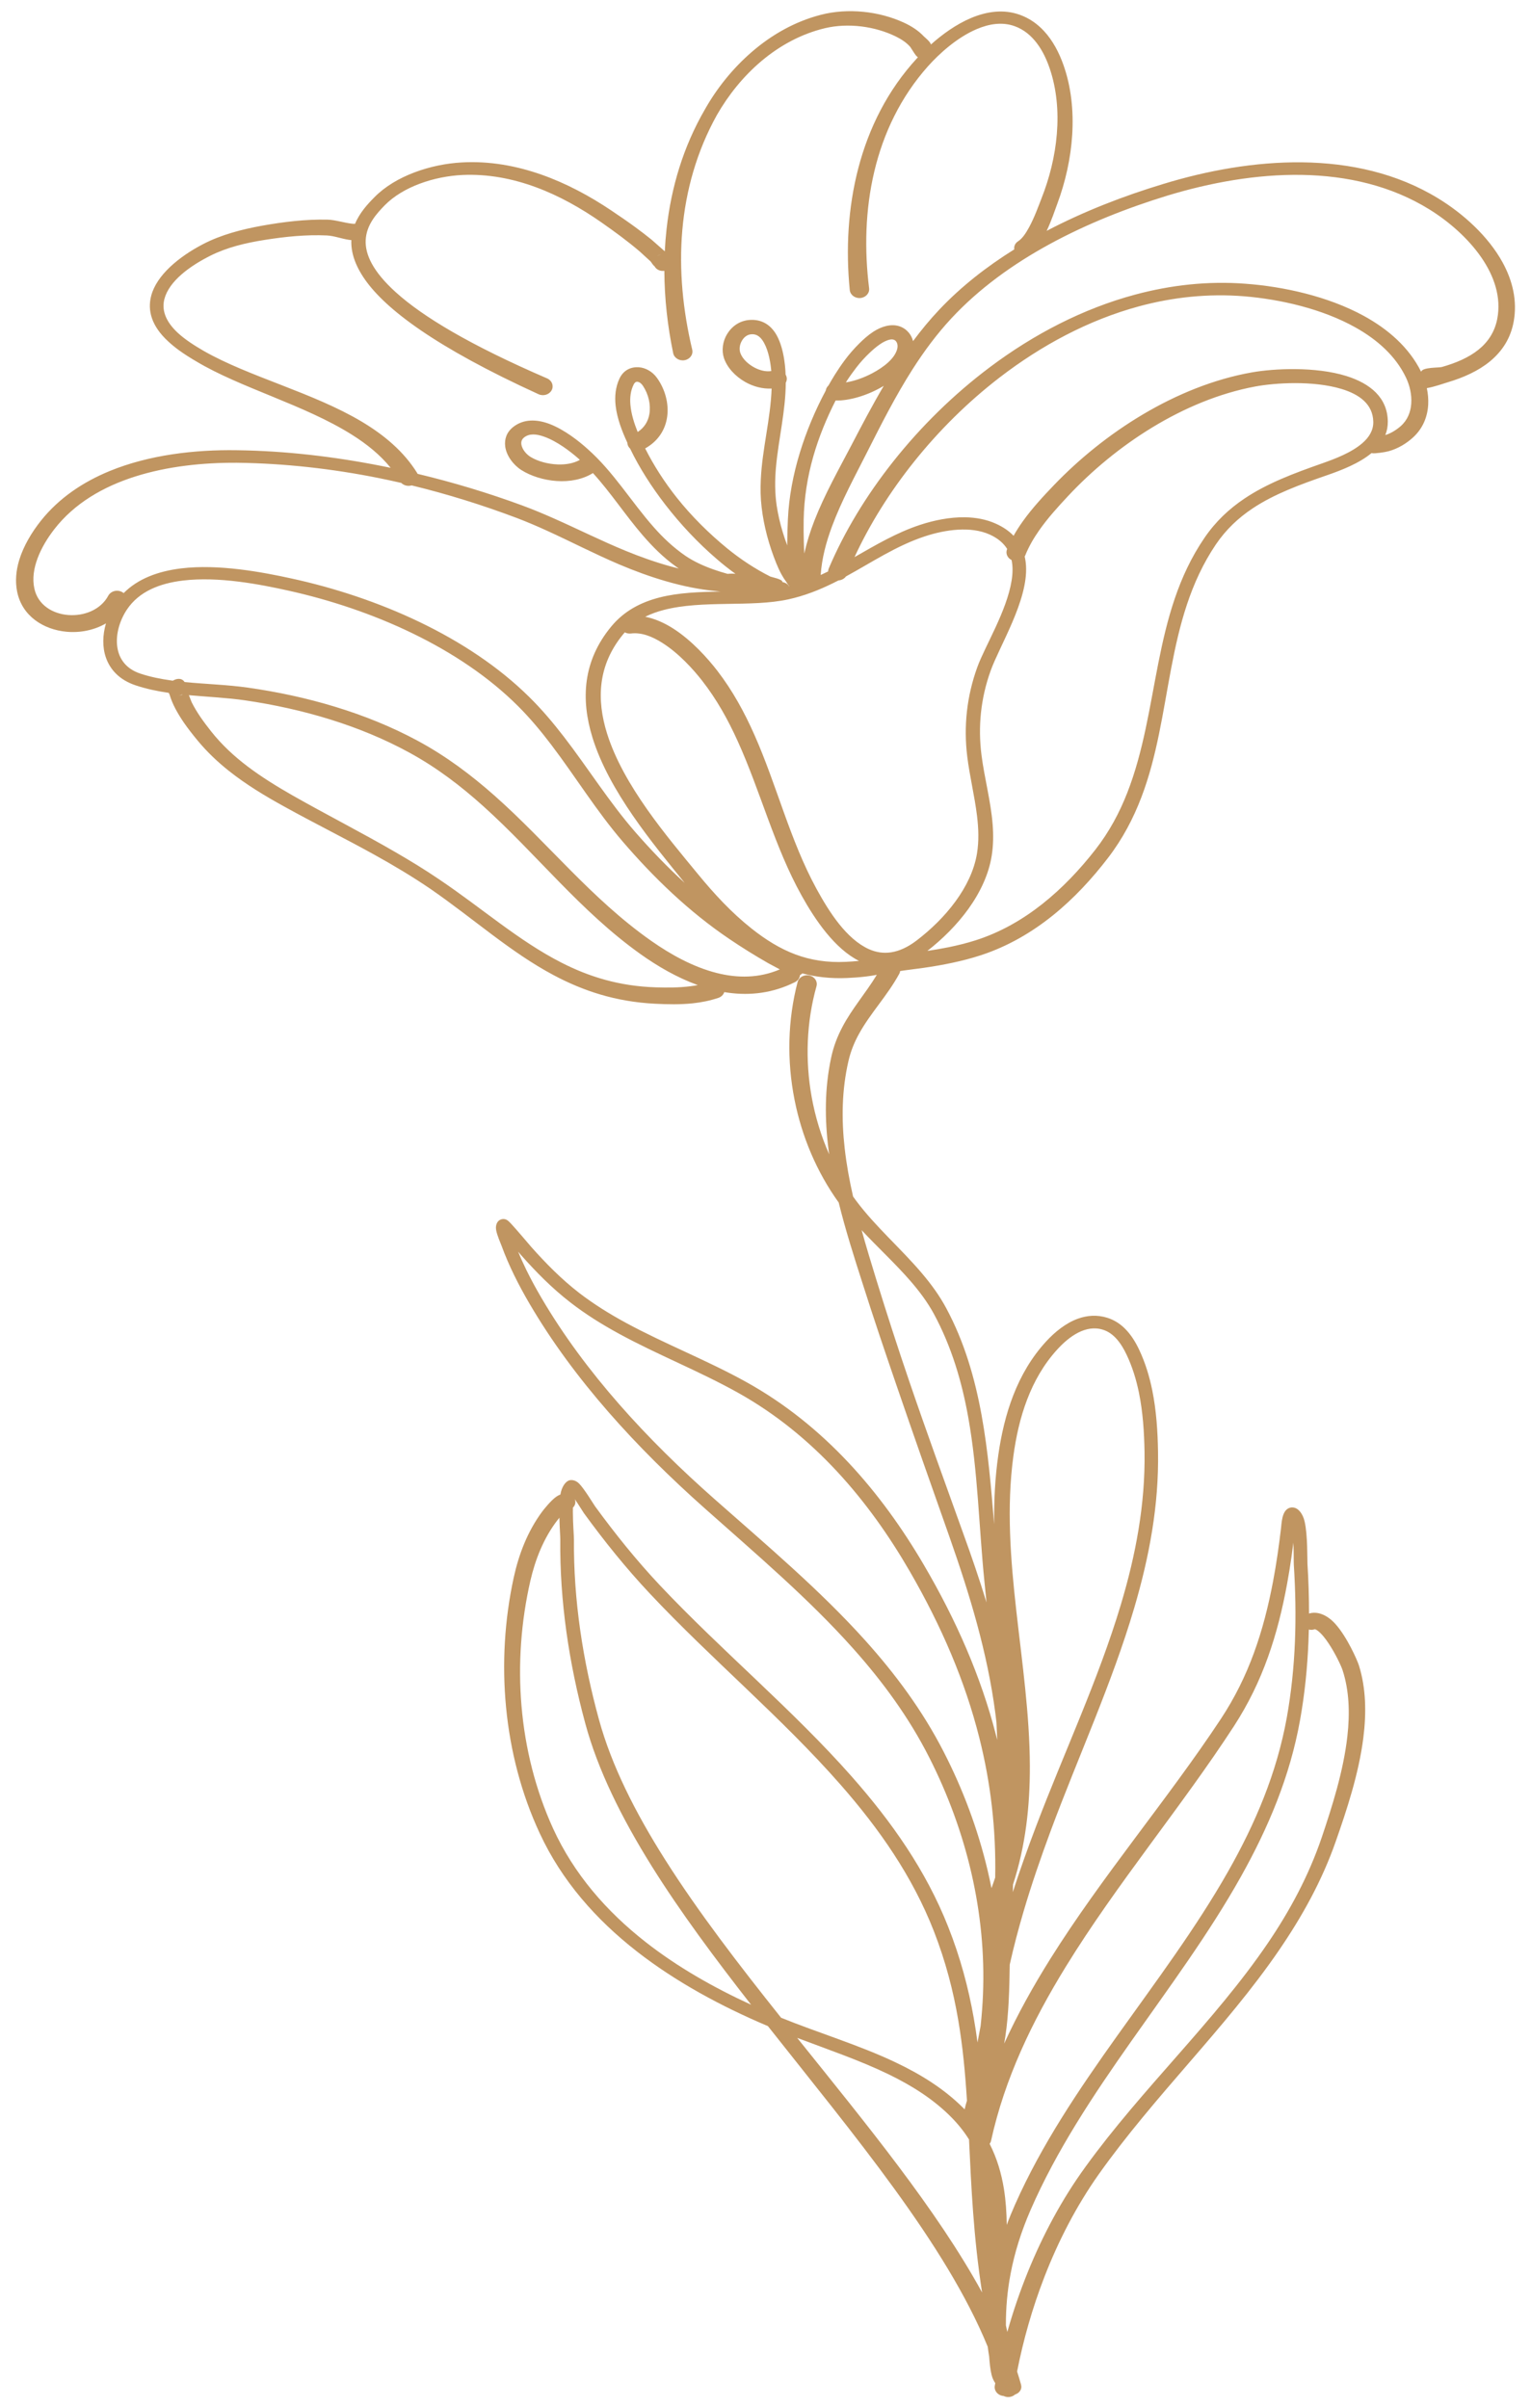 <svg width="75" height="118" viewBox="0 0 75 118" fill="none" xmlns="http://www.w3.org/2000/svg">
<path fill-rule="evenodd" clip-rule="evenodd" d="M51.274 11.312C51.503 10.827 51.678 10.304 51.798 9.976C52.189 8.924 52.453 7.766 52.525 6.603C52.597 5.431 52.477 4.253 52.092 3.173C51.885 2.589 51.578 1.985 51.13 1.507C50.814 1.17 50.43 0.894 49.962 0.726C49.175 0.441 48.349 0.555 47.571 0.882C46.844 1.188 46.16 1.683 45.601 2.183C45.596 2.063 45.29 1.818 45.261 1.788C45.124 1.641 44.969 1.511 44.799 1.398C44.638 1.29 44.465 1.195 44.287 1.113C43.679 0.831 42.992 0.648 42.293 0.579C41.591 0.51 40.878 0.553 40.221 0.723C38.943 1.05 37.807 1.702 36.843 2.532C35.894 3.349 35.109 4.337 34.532 5.361C33.469 7.193 32.881 9.183 32.654 11.217C32.613 11.582 32.584 11.949 32.566 12.316C32.554 12.306 32.543 12.295 32.534 12.286L31.916 11.742C31.663 11.537 31.404 11.339 31.14 11.145C30.749 10.858 30.347 10.582 29.942 10.311C28.892 9.606 27.741 8.984 26.519 8.555C25.28 8.12 23.968 7.882 22.611 7.96C21.863 8.001 21.059 8.163 20.315 8.443C19.559 8.727 18.864 9.133 18.345 9.662C18.018 9.99 17.621 10.42 17.393 10.966C17.339 10.969 17.281 10.965 17.221 10.958C16.84 10.911 16.41 10.771 16.039 10.762C15.5 10.751 14.957 10.778 14.416 10.833C13.883 10.887 13.352 10.967 12.833 11.06C12.335 11.15 11.841 11.259 11.362 11.402C10.873 11.548 10.397 11.728 9.946 11.963C8.761 12.579 7.669 13.486 7.406 14.495C7.222 15.2 7.408 15.966 8.246 16.735C8.411 16.888 8.587 17.03 8.77 17.164C9.038 17.359 9.323 17.536 9.611 17.706C11.79 19.012 14.902 19.83 17.239 21.3C17.972 21.761 18.625 22.289 19.138 22.923C19.003 22.895 18.869 22.867 18.735 22.841C16.376 22.372 13.975 22.091 11.609 22.061C9.54 22.027 7.3 22.289 5.373 23.08C4.057 23.621 2.887 24.408 2.007 25.512C1.561 26.071 1.149 26.751 0.936 27.46C0.786 27.962 0.738 28.479 0.838 28.983C1.077 30.186 2.125 30.849 3.256 30.955C3.924 31.017 4.617 30.88 5.191 30.545C5.025 31.113 5.008 31.71 5.191 32.228C5.4 32.821 5.859 33.32 6.647 33.582C7.166 33.756 7.711 33.869 8.269 33.95C8.286 33.991 8.304 34.027 8.308 34.04C8.345 34.162 8.388 34.282 8.438 34.4C8.487 34.516 8.541 34.63 8.6 34.741C8.719 34.963 8.851 35.178 8.994 35.388C9.203 35.693 9.434 35.986 9.671 36.274C10.136 36.838 10.658 37.333 11.223 37.781C12.057 38.443 12.984 39.004 13.956 39.538C15.399 40.337 16.88 41.072 18.32 41.87C19.27 42.396 20.201 42.951 21.095 43.561C23.213 45.026 25.007 46.658 27.121 47.782C28.562 48.549 30.15 49.084 32.083 49.182C32.695 49.214 33.321 49.226 33.934 49.162C34.363 49.116 34.785 49.032 35.194 48.894C35.338 48.844 35.44 48.738 35.48 48.613C35.544 48.624 35.607 48.633 35.672 48.642C36.755 48.791 37.864 48.665 38.947 48.122C39.091 48.049 39.177 47.918 39.19 47.779C39.237 47.756 39.274 47.727 39.303 47.695C39.972 47.874 40.689 47.955 41.482 47.922C41.797 47.909 42.117 47.886 42.434 47.847C42.608 47.825 42.782 47.799 42.953 47.766C42.406 48.669 41.742 49.413 41.265 50.325C41.028 50.776 40.834 51.265 40.715 51.828C40.393 53.331 40.397 54.847 40.591 56.355C40.6 56.424 40.609 56.493 40.619 56.562C40.224 55.666 39.938 54.723 39.764 53.764C39.435 51.946 39.508 50.067 39.999 48.32C40.062 48.089 39.906 47.855 39.651 47.798C39.396 47.74 39.138 47.882 39.074 48.114C38.586 49.975 38.541 51.971 38.924 53.895C39.28 55.689 40.005 57.421 41.086 58.923C41.416 60.264 41.838 61.587 42.252 62.876C42.78 64.544 43.342 66.203 43.91 67.859C44.76 70.341 45.632 72.817 46.508 75.294C47.006 76.714 47.475 78.141 47.866 79.585C48.255 81.022 48.567 82.474 48.76 83.952C48.78 84.101 48.797 84.25 48.814 84.399C48.829 84.687 48.842 84.974 48.853 85.261C48.83 85.168 48.806 85.075 48.782 84.982C48.05 82.154 46.859 79.412 45.251 76.668C44.214 74.898 42.998 73.194 41.566 71.667C40.125 70.131 38.465 68.775 36.546 67.712C34.627 66.647 32.572 65.854 30.661 64.817C29.863 64.383 29.091 63.906 28.366 63.347C27.936 63.014 27.533 62.657 27.149 62.283C26.762 61.907 26.394 61.514 26.036 61.112C25.982 61.051 25.315 60.26 25.033 59.957C24.966 59.886 24.914 59.837 24.887 59.816C24.675 59.649 24.484 59.772 24.435 59.812C24.348 59.883 24.269 60.042 24.303 60.26C24.345 60.523 24.536 60.949 24.569 61.038C24.748 61.531 24.958 62.013 25.189 62.486C25.419 62.957 25.671 63.42 25.938 63.876C27.029 65.743 28.347 67.513 29.805 69.186C31.26 70.854 32.855 72.424 34.508 73.894C37.047 76.154 39.617 78.332 41.809 80.793C43.25 82.41 44.527 84.151 45.524 86.119C46.442 87.931 47.14 89.837 47.589 91.79C48.037 93.739 48.235 95.734 48.154 97.727C48.133 98.241 48.093 98.756 48.038 99.271L47.886 100.079C47.833 99.674 47.771 99.269 47.699 98.864C47.44 97.408 47.054 95.938 46.447 94.405C45.357 91.645 43.679 89.266 41.732 87.058C38.845 83.786 35.361 80.895 32.343 77.696C31.765 77.082 31.214 76.449 30.685 75.801C30.155 75.152 29.647 74.487 29.154 73.813C29.09 73.726 28.622 72.946 28.368 72.693C28.181 72.504 27.972 72.507 27.877 72.539C27.702 72.6 27.517 72.845 27.452 73.231C27.39 73.254 27.326 73.286 27.263 73.329C26.986 73.518 26.624 73.982 26.561 74.066C26.201 74.551 25.911 75.082 25.681 75.634C25.455 76.178 25.287 76.743 25.165 77.304C24.717 79.366 24.586 81.527 24.791 83.657C24.996 85.79 25.538 87.894 26.444 89.837C27.522 92.159 29.192 94.052 31.204 95.623C33.103 97.104 35.307 98.299 37.618 99.278C41.833 104.618 46.32 109.943 48.387 114.989C48.407 115.149 48.43 115.309 48.457 115.468C48.478 115.782 48.513 116.124 48.578 116.377C48.619 116.537 48.683 116.669 48.756 116.771C48.749 116.815 48.74 116.859 48.732 116.903C48.691 117.138 48.869 117.36 49.128 117.397C49.14 117.399 49.152 117.4 49.164 117.4C49.283 117.459 49.427 117.471 49.561 117.424C49.624 117.402 49.678 117.37 49.724 117.329C49.949 117.259 50.079 117.054 50.019 116.852V116.846C49.96 116.631 49.894 116.417 49.825 116.201C50.128 114.661 50.569 113.102 51.154 111.59C51.844 109.804 52.733 108.085 53.822 106.542C55.178 104.63 56.714 102.852 58.242 101.082C59.801 99.277 61.345 97.479 62.666 95.545C63.794 93.894 64.766 92.147 65.441 90.211C65.965 88.717 66.562 86.922 66.786 85.157C66.942 83.928 66.916 82.712 66.573 81.613C66.492 81.353 65.995 80.219 65.422 79.578C65.016 79.124 64.536 78.936 64.126 79.063C64.126 78.249 64.1 77.434 64.049 76.622C64.037 76.412 64.065 75.216 63.909 74.548C63.819 74.162 63.609 73.93 63.423 73.88C63.262 73.838 63.112 73.873 62.989 74.006C62.928 74.072 62.868 74.193 62.831 74.337C62.778 74.55 62.761 74.831 62.755 74.875C62.703 75.315 62.646 75.755 62.581 76.194C62.516 76.631 62.444 77.068 62.361 77.504C62.131 78.712 61.838 79.872 61.426 80.995C61.019 82.11 60.493 83.187 59.799 84.238C57.205 88.164 53.99 91.931 51.451 95.986C50.609 97.332 49.841 98.709 49.192 100.134C49.214 100.017 49.233 99.9 49.25 99.783C49.421 98.643 49.447 97.423 49.465 96.26C49.66 95.387 49.887 94.526 50.139 93.67C50.531 92.337 50.986 91.018 51.476 89.695C52.82 86.077 54.475 82.484 55.564 78.785C56.297 76.296 56.776 73.757 56.729 71.129C56.713 70.144 56.648 69.117 56.446 68.122C56.309 67.446 56.108 66.784 55.816 66.16C55.641 65.783 55.405 65.388 55.086 65.079C54.852 64.853 54.574 64.674 54.244 64.57C53.742 64.413 53.26 64.453 52.814 64.611C52.206 64.827 51.666 65.276 51.255 65.722C50.531 66.506 50.012 67.409 49.64 68.364C49.273 69.304 49.048 70.296 48.907 71.276C48.743 72.406 48.689 73.543 48.701 74.686C48.554 72.905 48.406 71.104 48.086 69.344C47.756 67.535 47.248 65.768 46.36 64.111C46.03 63.491 45.617 62.926 45.161 62.388C44.139 61.18 42.896 60.113 41.948 58.846C41.895 58.774 41.842 58.702 41.79 58.629C41.613 57.849 41.469 57.063 41.38 56.276C41.217 54.843 41.236 53.405 41.565 51.984C41.678 51.494 41.856 51.07 42.069 50.679C42.64 49.633 43.452 48.815 44.054 47.714C44.077 47.67 44.092 47.624 44.098 47.579C44.195 47.564 44.325 47.546 44.372 47.54L45.235 47.426C45.707 47.358 46.183 47.277 46.653 47.176C47.129 47.075 47.599 46.953 48.055 46.804C49.375 46.371 50.55 45.682 51.59 44.843C52.613 44.017 53.505 43.047 54.276 42.04C54.997 41.101 55.517 40.103 55.912 39.068C57.457 35.029 57.04 30.415 59.563 26.676C60.066 25.936 60.672 25.372 61.357 24.915C62.424 24.203 63.676 23.747 65.015 23.283C65.703 23.045 66.58 22.707 67.19 22.199C67.202 22.203 67.216 22.206 67.23 22.208C67.343 22.23 67.834 22.162 68.027 22.109C68.257 22.045 68.478 21.95 68.683 21.83C68.881 21.715 69.064 21.579 69.226 21.43C69.704 20.992 69.931 20.421 69.964 19.824C69.978 19.557 69.953 19.285 69.897 19.019C70.268 18.954 70.745 18.784 70.897 18.739C71.699 18.502 72.426 18.172 72.991 17.706C73.581 17.218 74.003 16.585 74.153 15.75C74.334 14.741 74.101 13.759 73.61 12.861C72.906 11.574 71.672 10.462 70.442 9.714C68.433 8.487 66.136 7.983 63.791 7.954C61.489 7.926 59.141 8.355 56.987 9.014C55.047 9.6 53.092 10.357 51.274 11.312ZM69.617 18.215C69.614 18.208 69.611 18.201 69.607 18.195C69.023 17.028 68.011 16.133 66.793 15.469C65.044 14.516 62.872 14.04 61.012 13.903C59.165 13.761 57.349 13.968 55.6 14.438C53.049 15.124 50.64 16.38 48.498 17.987C44.928 20.664 42.099 24.308 40.597 27.858C40.578 27.904 40.568 27.952 40.567 28C40.533 28.017 40.499 28.034 40.465 28.049C40.379 28.092 40.292 28.133 40.204 28.174C40.257 27.37 40.468 26.571 40.76 25.787C41.226 24.531 41.894 23.313 42.47 22.171C43.16 20.805 43.869 19.401 44.713 18.08C45.271 17.208 45.888 16.372 46.598 15.607C47.944 14.156 49.606 12.951 51.422 11.961C53.25 10.964 55.231 10.185 57.197 9.582C59.282 8.95 61.553 8.532 63.78 8.57C65.987 8.609 68.148 9.097 70.029 10.265C70.966 10.848 71.907 11.661 72.561 12.606C73.191 13.518 73.553 14.556 73.347 15.626C73.221 16.273 72.889 16.763 72.426 17.136C71.94 17.526 71.315 17.79 70.632 17.983C70.479 18.026 69.689 17.985 69.617 18.215ZM39.402 27.124C39.39 26.941 39.382 26.757 39.377 26.573C39.365 26.204 39.365 25.835 39.37 25.469C39.389 24.416 39.553 23.37 39.845 22.352C40.113 21.415 40.488 20.503 40.934 19.625C41.592 19.641 42.449 19.391 43.18 18.973C43.218 18.951 43.256 18.928 43.293 18.906C42.723 19.875 42.203 20.868 41.694 21.844C41.088 23.002 40.389 24.24 39.893 25.516C39.688 26.046 39.518 26.583 39.402 27.124ZM44.728 16.715C44.69 16.564 44.621 16.424 44.526 16.308C44.292 16.026 43.915 15.855 43.416 15.973C43.196 16.025 42.981 16.125 42.782 16.254C42.523 16.422 42.288 16.637 42.095 16.828C41.965 16.957 41.84 17.09 41.721 17.227C41.603 17.363 41.49 17.504 41.383 17.648C41.209 17.882 41.046 18.123 40.892 18.369C40.786 18.541 40.683 18.714 40.585 18.889C40.514 18.954 40.465 19.04 40.452 19.137C39.929 20.115 39.5 21.14 39.18 22.19C38.856 23.254 38.647 24.345 38.597 25.449C38.579 25.824 38.568 26.203 38.566 26.582C38.566 26.631 38.566 26.679 38.566 26.727C38.484 26.512 38.41 26.292 38.343 26.071C38.213 25.641 38.112 25.205 38.047 24.773C37.955 24.144 37.957 23.523 38.012 22.906C38.135 21.52 38.486 20.154 38.493 18.754C38.547 18.658 38.56 18.542 38.52 18.431C38.511 18.404 38.499 18.379 38.485 18.356C38.47 17.843 38.359 16.789 37.897 16.198C37.624 15.849 37.24 15.643 36.724 15.677C36.233 15.71 35.847 15.993 35.619 16.369C35.4 16.729 35.342 17.174 35.464 17.543C35.616 18.003 36.013 18.437 36.508 18.718C36.903 18.942 37.358 19.062 37.8 19.039C37.746 20.543 37.336 22.012 37.269 23.512C37.249 23.956 37.255 24.402 37.31 24.854C37.363 25.317 37.455 25.786 37.576 26.248C37.699 26.71 37.852 27.165 38.029 27.602C38.105 27.787 38.187 27.972 38.285 28.149C38.354 28.275 38.431 28.396 38.518 28.513C38.53 28.529 38.599 28.651 38.668 28.722C38.664 28.723 38.659 28.724 38.654 28.725C38.647 28.713 38.638 28.7 38.629 28.689C38.556 28.595 38.446 28.538 38.33 28.523C38.352 28.379 37.789 28.278 37.739 28.252C37.365 28.064 36.999 27.851 36.647 27.621C36.292 27.388 35.952 27.138 35.631 26.877C34.726 26.136 33.876 25.295 33.146 24.374C32.545 23.616 32.026 22.807 31.605 21.973C32.258 21.607 32.605 21.032 32.686 20.398C32.767 19.763 32.582 19.071 32.184 18.517C31.961 18.205 31.62 18.017 31.293 17.995C30.925 17.971 30.548 18.118 30.344 18.556C30.152 18.969 30.107 19.422 30.158 19.879C30.229 20.503 30.475 21.137 30.719 21.663C30.724 21.674 30.728 21.684 30.732 21.693C30.735 21.752 30.75 21.812 30.78 21.868C30.803 21.911 30.833 21.949 30.867 21.981C31.328 22.936 31.921 23.858 32.593 24.729C33.34 25.695 34.188 26.599 35.109 27.389C35.401 27.643 35.71 27.887 36.03 28.119C35.923 28.101 35.782 28.106 35.643 28.119C35.405 28.053 35.167 27.979 34.935 27.897C34.45 27.724 33.985 27.511 33.578 27.235C32.988 26.829 32.485 26.353 32.031 25.838C30.915 24.579 30.055 23.119 28.775 21.991C28.39 21.642 27.654 21.05 26.913 20.771C26.284 20.535 25.654 20.527 25.155 20.91C24.811 21.175 24.706 21.521 24.748 21.869C24.802 22.319 25.143 22.778 25.534 23.028C25.998 23.325 26.631 23.525 27.268 23.569C27.908 23.614 28.549 23.492 29.047 23.18C29.925 24.145 30.634 25.243 31.486 26.23C31.97 26.79 32.496 27.318 33.123 27.768C33.166 27.799 33.209 27.829 33.252 27.858C33.124 27.827 32.996 27.794 32.869 27.758C32.107 27.549 31.363 27.283 30.665 26.997C29.467 26.506 28.324 25.93 27.147 25.409C26.635 25.181 26.117 24.964 25.585 24.768C23.936 24.16 22.214 23.638 20.457 23.218C20.449 23.201 20.441 23.183 20.43 23.167C19.78 22.125 18.829 21.322 17.717 20.658C15.332 19.234 12.195 18.463 9.976 17.193C9.75 17.061 9.525 16.926 9.311 16.779C9.101 16.637 8.901 16.484 8.717 16.316C8.088 15.734 7.914 15.166 8.057 14.638C8.291 13.777 9.278 13.046 10.3 12.532C10.71 12.326 11.143 12.169 11.587 12.045C12.04 11.919 12.506 11.828 12.975 11.754C13.475 11.675 13.985 11.608 14.497 11.568C15.001 11.528 15.506 11.514 16.008 11.537C16.35 11.552 16.741 11.7 17.092 11.751C17.132 11.757 17.172 11.762 17.212 11.765C17.188 12.32 17.363 12.964 17.885 13.707C18.894 15.141 21.296 16.994 26.387 19.319C26.623 19.424 26.908 19.335 27.024 19.121C27.139 18.907 27.042 18.648 26.806 18.543C22.997 16.899 20.707 15.509 19.398 14.328C18.257 13.3 17.885 12.462 17.914 11.773C17.946 11.008 18.465 10.453 18.842 10.064C19.296 9.601 19.906 9.245 20.568 8.999C21.243 8.746 21.972 8.607 22.65 8.574C23.904 8.517 25.112 8.753 26.249 9.172C27.4 9.596 28.476 10.209 29.456 10.893C29.781 11.121 30.103 11.351 30.419 11.588C30.732 11.823 31.037 12.066 31.334 12.318L31.87 12.809C31.912 12.854 31.99 13.002 32.06 13.04C32.136 13.19 32.308 13.287 32.498 13.275C32.514 13.273 32.53 13.271 32.545 13.27C32.55 14.626 32.703 15.985 32.979 17.312C33.031 17.545 33.283 17.697 33.54 17.649C33.798 17.602 33.964 17.374 33.912 17.14C33.455 15.225 33.255 13.236 33.425 11.279C33.596 9.326 34.134 7.408 35.119 5.636C35.669 4.675 36.407 3.743 37.31 2.984C38.199 2.237 39.248 1.659 40.418 1.38C40.985 1.246 41.597 1.223 42.197 1.296C42.794 1.369 43.378 1.539 43.893 1.792C44.028 1.858 44.157 1.934 44.279 2.02C44.392 2.1 44.496 2.191 44.586 2.292C44.614 2.324 44.776 2.596 44.854 2.698C44.888 2.744 44.926 2.779 44.965 2.807C44.952 2.821 44.94 2.835 44.927 2.849C43.479 4.419 42.56 6.278 42.047 8.239C41.537 10.19 41.432 12.243 41.628 14.216C41.654 14.453 41.888 14.627 42.15 14.602C42.411 14.579 42.602 14.366 42.576 14.129C42.341 12.245 42.384 10.276 42.831 8.4C43.275 6.532 44.116 4.756 45.46 3.246C46.018 2.623 46.887 1.834 47.85 1.425C48.457 1.167 49.101 1.062 49.715 1.286C50.17 1.453 50.519 1.756 50.791 2.114C51.08 2.493 51.281 2.937 51.426 3.364C51.767 4.373 51.861 5.47 51.772 6.559C51.684 7.656 51.408 8.744 51.017 9.73C50.881 10.075 50.678 10.652 50.407 11.147C50.251 11.433 50.078 11.694 49.868 11.827C49.727 11.919 49.662 12.073 49.688 12.219C48.33 13.066 47.084 14.041 46.023 15.163C45.557 15.655 45.128 16.175 44.728 16.715ZM67.634 22.077C67.621 22.087 67.606 22.098 67.59 22.108C67.606 22.098 67.621 22.088 67.634 22.077ZM67.863 21.318C67.945 21.114 67.987 20.893 67.985 20.654C67.971 19.479 67.117 18.788 65.953 18.424C64.446 17.953 62.406 18.055 61.33 18.246C59.463 18.576 57.646 19.322 55.989 20.305C54.346 21.279 52.86 22.49 51.639 23.762C51.102 24.322 50.563 24.904 50.114 25.532C49.947 25.765 49.791 26.005 49.653 26.253C49.434 26.024 49.147 25.823 48.782 25.659C48.317 25.448 47.8 25.355 47.273 25.346C46.522 25.335 45.749 25.496 45.083 25.715C43.921 26.096 42.897 26.707 41.861 27.298C43.328 24.117 45.834 20.91 48.968 18.497C51.015 16.921 53.327 15.68 55.789 15.012C57.456 14.56 59.191 14.376 60.953 14.518C62.71 14.665 64.763 15.126 66.405 16.047C67.477 16.648 68.371 17.448 68.871 18.491C69.06 18.884 69.165 19.341 69.133 19.781C69.104 20.189 68.953 20.582 68.62 20.878C68.5 20.984 68.364 21.081 68.219 21.163C68.106 21.226 67.987 21.279 67.863 21.318ZM45.428 46.594C46.166 46.019 46.873 45.32 47.434 44.543C48.014 43.736 48.436 42.848 48.581 41.93C48.663 41.419 48.667 40.908 48.627 40.397C48.538 39.259 48.224 38.121 48.081 36.998C47.992 36.297 47.983 35.603 48.056 34.917C48.129 34.23 48.284 33.551 48.524 32.879C48.965 31.646 50.363 29.422 50.262 27.726C50.252 27.57 50.232 27.417 50.197 27.27C50.209 27.25 50.219 27.231 50.227 27.209C50.399 26.78 50.633 26.377 50.903 25.991C51.322 25.391 51.826 24.835 52.328 24.299C53.481 23.067 54.889 21.89 56.453 20.94C58.01 19.994 59.72 19.27 61.483 18.94C62.466 18.756 64.332 18.639 65.716 19.058C66.579 19.319 67.254 19.795 67.274 20.664C67.283 21.093 67.061 21.434 66.741 21.712C66.199 22.183 65.393 22.485 64.77 22.705C63.374 23.194 62.073 23.684 60.962 24.43C60.214 24.933 59.55 25.55 58.999 26.362C56.431 30.125 56.812 34.781 55.221 38.848C54.84 39.822 54.34 40.761 53.652 41.643C52.905 42.598 52.044 43.517 51.059 44.296C50.089 45.063 48.997 45.693 47.772 46.081C47.345 46.216 46.905 46.324 46.46 46.415C46.118 46.484 45.772 46.543 45.428 46.594ZM48.327 78.519C47.976 77.372 47.585 76.233 47.173 75.099C46.286 72.628 45.388 70.162 44.542 67.681C43.979 66.028 43.442 64.369 42.928 62.702C42.684 61.905 42.436 61.095 42.209 60.276C42.996 61.121 43.859 61.912 44.609 62.777C45.041 63.277 45.434 63.802 45.749 64.38C46.613 65.983 47.117 67.69 47.431 69.442C47.907 72.094 47.956 74.844 48.223 77.478C48.258 77.825 48.292 78.172 48.327 78.519ZM49.614 92.715C49.618 92.59 49.622 92.464 49.626 92.338C50.246 90.426 50.456 88.486 50.45 86.529C50.434 81.494 48.968 76.355 49.641 71.36C49.767 70.425 49.972 69.478 50.316 68.579C50.654 67.693 51.126 66.855 51.79 66.126C52.074 65.814 52.427 65.495 52.831 65.291C53.193 65.11 53.597 65.022 54.024 65.153C54.308 65.24 54.532 65.416 54.716 65.626C54.92 65.86 55.075 66.135 55.198 66.398C55.473 66.981 55.662 67.6 55.792 68.232C55.989 69.193 56.051 70.186 56.068 71.138C56.108 73.709 55.636 76.192 54.908 78.626C53.806 82.307 52.124 85.876 50.76 89.474C50.349 90.554 49.963 91.631 49.614 92.715ZM64.117 79.846C64.209 79.87 64.311 79.867 64.406 79.832C64.414 79.841 64.446 79.838 64.463 79.847C64.495 79.864 64.528 79.886 64.562 79.912C64.748 80.056 64.928 80.287 65.092 80.535C65.439 81.057 65.71 81.657 65.766 81.826C66.097 82.831 66.131 83.949 66.004 85.08C65.81 86.802 65.245 88.555 64.754 90.017C64.113 91.906 63.192 93.618 62.098 95.227C59.49 99.06 55.955 102.327 53.181 106.164C52.034 107.739 51.092 109.498 50.35 111.328C49.959 112.293 49.624 113.277 49.346 114.265C49.322 114.157 49.3 114.05 49.277 113.943C49.272 113.08 49.349 112.242 49.506 111.415C49.704 110.366 50.031 109.335 50.48 108.299C53.034 102.425 57.671 97.519 60.779 91.972C62.129 89.564 63.197 87.038 63.69 84.263C63.916 83.001 64.044 81.726 64.097 80.448C64.105 80.247 64.112 80.046 64.117 79.846ZM49.319 109.019C49.311 108.423 49.272 107.833 49.18 107.256C49.057 106.496 48.841 105.756 48.48 105.047C48.513 105.001 48.538 104.949 48.55 104.893C49.218 101.842 50.565 99.045 52.208 96.371C54.707 92.304 57.887 88.523 60.444 84.586C61.158 83.487 61.697 82.362 62.114 81.199C62.528 80.044 62.823 78.852 63.051 77.61C63.133 77.166 63.204 76.722 63.268 76.276C63.3 76.048 63.331 75.82 63.359 75.591C63.383 76.075 63.372 76.537 63.38 76.658C63.46 77.91 63.487 79.169 63.436 80.425C63.386 81.679 63.258 82.929 63.036 84.166C62.546 86.876 61.498 89.342 60.168 91.689C57.019 97.245 52.327 102.143 49.724 108.025C49.576 108.357 49.441 108.687 49.319 109.019ZM39.052 99.854C40.54 100.42 42.087 100.941 43.513 101.631C44.668 102.191 45.741 102.863 46.629 103.77C46.964 104.114 47.242 104.468 47.47 104.833C47.58 107.137 47.683 109.573 48.11 112.329C45.892 108.272 42.434 104.072 39.052 99.854ZM27.404 74.368C27.415 74.853 27.448 75.292 27.447 75.419C27.431 76.94 27.538 78.456 27.747 79.961C27.956 81.463 28.268 82.955 28.667 84.43C29.286 86.731 30.453 89.078 31.933 91.45C33.336 93.696 35.025 95.963 36.795 98.231C34.943 97.38 33.182 96.376 31.638 95.167C29.707 93.656 28.116 91.826 27.093 89.592C26.233 87.705 25.725 85.666 25.548 83.6C25.371 81.537 25.526 79.446 25.982 77.454C26.102 76.935 26.264 76.414 26.48 75.912C26.693 75.42 26.958 74.946 27.286 74.515C27.303 74.493 27.346 74.438 27.404 74.368ZM47.369 102.93C47.324 103.075 47.283 103.222 47.256 103.357C47.238 103.339 47.221 103.321 47.203 103.304C46.245 102.344 45.093 101.633 43.853 101.046C42.061 100.197 40.083 99.607 38.264 98.868C36.2 96.277 34.203 93.683 32.579 91.116C31.119 88.808 29.965 86.522 29.347 84.277C28.949 82.827 28.635 81.361 28.424 79.883C28.213 78.406 28.104 76.917 28.116 75.424C28.117 75.273 28.066 74.676 28.064 74.091C28.064 74.018 28.065 73.945 28.066 73.873C28.089 73.851 28.109 73.826 28.127 73.799C28.196 73.689 28.203 73.561 28.155 73.452C28.358 73.745 28.564 74.089 28.604 74.143C29.102 74.827 29.616 75.5 30.153 76.158C30.691 76.817 31.25 77.462 31.838 78.087C34.841 81.288 38.313 84.179 41.183 87.456C43.072 89.612 44.699 91.936 45.75 94.63C46.331 96.124 46.698 97.555 46.94 98.972C47.166 100.289 47.285 101.596 47.369 102.93ZM48.752 91.999C48.694 92.173 48.634 92.346 48.57 92.519C48.512 92.224 48.448 91.931 48.379 91.638C47.905 89.636 47.177 87.682 46.223 85.826C45.188 83.81 43.867 82.028 42.379 80.373C40.157 77.903 37.561 75.714 34.992 73.445C33.354 71.998 31.772 70.452 30.332 68.807C28.895 67.166 27.598 65.427 26.523 63.594C26.263 63.151 26.018 62.701 25.793 62.243C25.646 61.943 25.508 61.639 25.382 61.33C25.455 61.416 25.505 61.475 25.518 61.49C25.885 61.904 26.262 62.308 26.66 62.697C27.06 63.087 27.481 63.461 27.93 63.81C28.681 64.394 29.483 64.892 30.311 65.345C32.215 66.386 34.266 67.186 36.177 68.256C38.024 69.291 39.62 70.61 41.003 72.099C42.392 73.595 43.567 75.264 44.568 76.995C46.125 79.689 47.278 82.379 47.975 85.152C48.533 87.367 48.799 89.635 48.752 91.999ZM33.538 43.257C33.533 43.253 33.528 43.249 33.524 43.245C32.671 42.466 31.875 41.634 31.13 40.781C29.844 39.307 28.813 37.644 27.623 36.1C27.1 35.421 26.547 34.764 25.929 34.155C24.432 32.674 22.574 31.45 20.558 30.481C18.555 29.518 16.395 28.806 14.278 28.345C12.829 28.028 10.7 27.628 8.868 27.852C7.764 27.987 6.765 28.348 6.058 29.061C6.025 29.033 5.986 29.009 5.944 28.99C5.708 28.884 5.422 28.972 5.306 29.186C4.932 29.886 4.109 30.196 3.342 30.135C2.578 30.075 1.858 29.646 1.683 28.839C1.576 28.348 1.66 27.838 1.842 27.352C2.034 26.837 2.337 26.349 2.659 25.933C3.641 24.665 5.05 23.849 6.612 23.352C8.206 22.844 9.959 22.665 11.601 22.675C13.92 22.702 16.279 22.965 18.591 23.432C18.948 23.505 19.304 23.581 19.658 23.663C19.785 23.791 19.986 23.839 20.166 23.784C21.931 24.213 23.657 24.755 25.308 25.378C25.821 25.573 26.322 25.788 26.816 26.014C27.993 26.551 29.134 27.145 30.331 27.655C31.055 27.963 31.829 28.25 32.621 28.479C33.425 28.712 34.249 28.885 35.061 28.96C35.102 28.964 35.187 28.975 35.296 28.987C34.268 29.003 33.234 29.038 32.308 29.276C31.393 29.511 30.579 29.934 29.951 30.69C28.543 32.386 28.448 34.272 29.023 36.138C29.832 38.764 31.993 41.352 33.538 43.257ZM41.076 28.44C41.222 28.43 41.359 28.359 41.442 28.245C42.71 27.554 43.904 26.742 45.309 26.28C45.807 26.116 46.371 25.986 46.935 25.954C47.474 25.923 48.014 25.98 48.488 26.194C48.89 26.377 49.163 26.617 49.339 26.898C49.337 26.902 49.335 26.907 49.334 26.911C49.25 27.115 49.349 27.341 49.554 27.441C49.622 27.756 49.613 28.1 49.555 28.456C49.312 29.958 48.246 31.669 47.877 32.688C47.618 33.402 47.45 34.125 47.368 34.855C47.287 35.585 47.292 36.323 47.383 37.069C47.5 38.028 47.743 38.998 47.861 39.969C47.937 40.591 47.961 41.213 47.858 41.833C47.721 42.656 47.332 43.449 46.806 44.169C46.275 44.898 45.601 45.551 44.901 46.085C44.025 46.752 43.251 46.814 42.571 46.51C41.459 46.012 40.612 44.674 39.999 43.553C38.696 41.165 38.055 38.481 36.956 36.005C36.469 34.906 35.893 33.846 35.14 32.867C34.669 32.256 33.882 31.375 32.979 30.798C32.543 30.519 32.079 30.313 31.609 30.221C31.89 30.079 32.189 29.973 32.502 29.891C34.413 29.39 36.793 29.768 38.62 29.368C39.396 29.198 40.106 28.918 40.784 28.586C40.882 28.538 40.979 28.49 41.076 28.44ZM30.607 30.985C30.695 31.032 30.801 31.054 30.91 31.041C31.432 30.977 31.954 31.19 32.44 31.497C33.255 32.01 33.963 32.8 34.39 33.346C35.112 34.269 35.664 35.269 36.135 36.308C37.263 38.793 37.936 41.489 39.27 43.884C39.939 45.089 40.896 46.487 42.081 47.083C41.867 47.105 41.651 47.12 41.438 47.13C40.518 47.175 39.711 47.045 38.965 46.766C38.204 46.481 37.507 46.045 36.812 45.494C36.316 45.1 35.86 44.676 35.429 44.231C34.994 43.781 34.584 43.31 34.187 42.826C32.676 40.987 30.543 38.498 29.742 35.954C29.218 34.289 29.275 32.601 30.526 31.08C30.552 31.047 30.579 31.016 30.607 30.985ZM34.184 48.269C34.063 48.292 33.94 48.311 33.817 48.326C33.257 48.397 32.684 48.396 32.123 48.379C30.334 48.323 28.854 47.858 27.508 47.171C25.399 46.096 23.61 44.497 21.496 43.077C20.812 42.612 20.105 42.181 19.388 41.765C17.73 40.801 16.009 39.928 14.339 38.979C13.568 38.538 12.827 38.082 12.145 37.567C11.475 37.061 10.864 36.496 10.338 35.831C10.157 35.602 9.981 35.369 9.817 35.13C9.659 34.897 9.513 34.657 9.388 34.407L9.253 34.063C10.187 34.148 11.132 34.189 12.022 34.319C13.425 34.526 14.826 34.832 16.182 35.255C17.533 35.676 18.838 36.212 20.054 36.878C21.412 37.62 22.585 38.522 23.67 39.498C26.288 41.853 28.415 44.633 31.355 46.735C32.212 47.348 33.174 47.905 34.184 48.269ZM9.044 33.42C8.901 33.203 8.65 33.243 8.468 33.353C8.439 33.349 8.411 33.345 8.382 33.341C7.865 33.269 7.359 33.167 6.879 33.008C6.161 32.772 5.821 32.263 5.744 31.689C5.662 31.081 5.86 30.406 6.219 29.866C6.812 28.979 7.825 28.584 8.957 28.447C10.706 28.235 12.737 28.632 14.119 28.938C16.179 29.395 18.281 30.095 20.228 31.042C22.166 31.984 23.95 33.171 25.385 34.606C25.975 35.196 26.504 35.833 27.003 36.49C28.19 38.053 29.216 39.735 30.499 41.229C31.255 42.11 32.065 42.968 32.933 43.774C33.806 44.584 34.737 45.34 35.733 46.012C36.041 46.221 36.353 46.423 36.669 46.62C36.985 46.816 37.305 47.008 37.631 47.194L38.202 47.5C37.177 47.937 36.125 47.932 35.114 47.676C33.963 47.385 32.864 46.777 31.901 46.101C28.968 44.042 26.84 41.301 24.226 38.986C23.088 37.979 21.861 37.051 20.444 36.288C19.177 35.606 17.82 35.059 16.416 34.631C15.019 34.205 13.576 33.896 12.132 33.692C11.141 33.551 10.081 33.522 9.044 33.42ZM8.75 34.09C8.811 34.081 8.87 34.06 8.921 34.031C8.928 34.031 8.934 34.032 8.94 34.033C8.877 34.07 8.808 34.084 8.75 34.09ZM32.196 12.549C32.248 12.506 32.323 12.474 32.432 12.468C32.343 12.474 32.262 12.503 32.196 12.549ZM41.437 18.737C41.45 18.716 41.463 18.695 41.476 18.675C41.625 18.445 41.785 18.222 41.953 18.004C42.053 17.875 42.159 17.749 42.27 17.626C42.38 17.504 42.496 17.387 42.617 17.273C42.758 17.141 42.923 16.995 43.104 16.871C43.258 16.765 43.424 16.676 43.596 16.64C43.731 16.612 43.835 16.648 43.895 16.725C43.975 16.827 43.987 16.976 43.947 17.118C43.818 17.573 43.305 17.985 42.724 18.292C42.31 18.511 41.85 18.674 41.437 18.737ZM28.406 22.533C28.098 22.709 27.709 22.771 27.321 22.757C26.843 22.739 26.362 22.61 26.006 22.398C25.82 22.288 25.646 22.098 25.571 21.892C25.515 21.736 25.513 21.566 25.666 21.441C25.935 21.223 26.288 21.268 26.64 21.391C27.297 21.62 27.951 22.136 28.298 22.436C28.334 22.468 28.371 22.5 28.406 22.533ZM31.238 21.168C31.07 20.751 30.919 20.283 30.881 19.821C30.853 19.479 30.89 19.14 31.044 18.836C31.089 18.748 31.149 18.699 31.223 18.706C31.331 18.716 31.427 18.8 31.497 18.906C31.77 19.32 31.889 19.83 31.811 20.291C31.753 20.638 31.569 20.954 31.238 21.168ZM37.783 18.182C37.513 18.223 37.224 18.148 36.973 18.017C36.654 17.85 36.38 17.594 36.272 17.308C36.202 17.123 36.23 16.898 36.334 16.713C36.427 16.545 36.579 16.401 36.793 16.38C37.104 16.351 37.291 16.551 37.428 16.799C37.661 17.221 37.749 17.791 37.783 18.182Z" fill="#C09561"/>
</svg>
